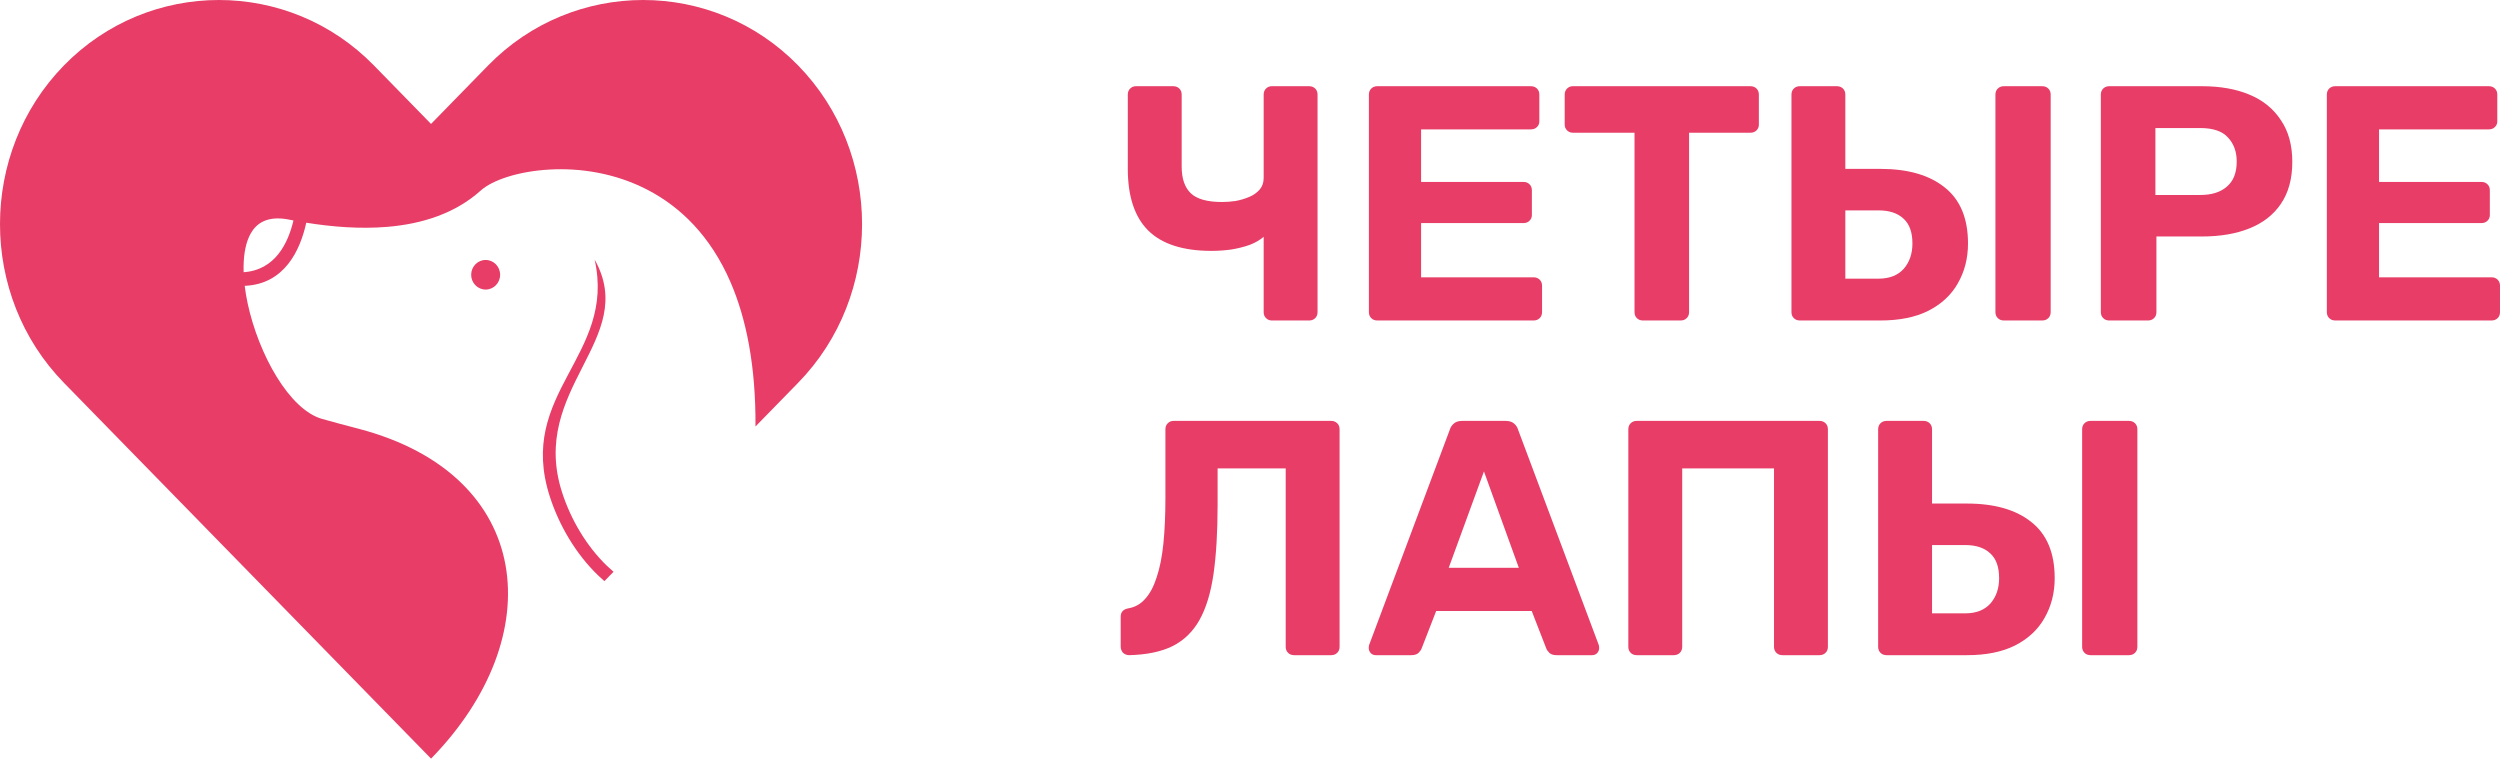 <svg width="145" height="44" viewBox="0 0 145 44" fill="#E73D66" xmlns="http://www.w3.org/2000/svg">
<path d="M73.765 18.588C73.634 18.588 73.523 18.543 73.431 18.452C73.339 18.362 73.293 18.245 73.293 18.103V13.735C73.084 13.916 72.815 14.072 72.488 14.201C72.16 14.318 71.8 14.408 71.407 14.473C71.027 14.525 70.647 14.551 70.267 14.551C68.616 14.551 67.391 14.156 66.592 13.367C65.806 12.577 65.413 11.386 65.413 9.795V5.485C65.413 5.343 65.459 5.226 65.55 5.136C65.642 5.045 65.753 5 65.884 5H68.046C68.19 5 68.308 5.045 68.4 5.136C68.492 5.226 68.537 5.343 68.537 5.485V9.659C68.537 10.358 68.714 10.875 69.068 11.212C69.422 11.548 70.025 11.716 70.876 11.716C71.125 11.716 71.387 11.697 71.662 11.658C71.937 11.607 72.2 11.529 72.448 11.425C72.697 11.322 72.9 11.179 73.058 10.998C73.215 10.817 73.293 10.591 73.293 10.319V5.485C73.293 5.343 73.339 5.226 73.431 5.136C73.523 5.045 73.634 5 73.765 5H75.927C76.071 5 76.189 5.045 76.281 5.136C76.372 5.226 76.418 5.343 76.418 5.485V18.103C76.418 18.245 76.372 18.362 76.281 18.452C76.189 18.543 76.071 18.588 75.927 18.588H73.765Z" fill="#E73D66"/>
<path d="M79.887 18.588C79.743 18.588 79.625 18.543 79.534 18.452C79.442 18.362 79.396 18.245 79.396 18.103V5.485C79.396 5.343 79.442 5.226 79.534 5.136C79.625 5.045 79.743 5 79.887 5H88.79C88.934 5 89.052 5.045 89.144 5.136C89.236 5.226 89.281 5.343 89.281 5.485V7.038C89.281 7.168 89.236 7.278 89.144 7.368C89.052 7.459 88.934 7.504 88.79 7.504H82.423V10.552H88.358C88.502 10.552 88.62 10.597 88.712 10.688C88.803 10.778 88.849 10.895 88.849 11.037V12.473C88.849 12.603 88.803 12.713 88.712 12.803C88.62 12.894 88.502 12.939 88.358 12.939H82.423V16.084H88.947C89.091 16.084 89.209 16.129 89.301 16.22C89.393 16.311 89.439 16.427 89.439 16.569V18.103C89.439 18.245 89.393 18.362 89.301 18.452C89.209 18.543 89.091 18.588 88.947 18.588H79.887Z" fill="#E73D66"/>
<path d="M95.293 18.588C95.149 18.588 95.031 18.543 94.939 18.452C94.847 18.362 94.802 18.245 94.802 18.103V7.698H91.225C91.094 7.698 90.982 7.653 90.891 7.562C90.799 7.472 90.753 7.362 90.753 7.232V5.485C90.753 5.343 90.799 5.226 90.891 5.136C90.982 5.045 91.094 5 91.225 5H101.523C101.667 5 101.785 5.045 101.877 5.136C101.968 5.226 102.014 5.343 102.014 5.485V7.232C102.014 7.362 101.968 7.472 101.877 7.562C101.785 7.653 101.667 7.698 101.523 7.698H97.966V18.103C97.966 18.245 97.92 18.362 97.828 18.452C97.736 18.543 97.618 18.588 97.474 18.588H95.293Z" fill="#E73D66"/>
<path d="M104.396 18.588C104.252 18.588 104.134 18.543 104.042 18.452C103.95 18.362 103.905 18.245 103.905 18.103V5.485C103.905 5.343 103.95 5.226 104.042 5.136C104.134 5.045 104.252 5 104.396 5H106.538C106.682 5 106.8 5.045 106.892 5.136C106.983 5.226 107.029 5.343 107.029 5.485V9.795H109.054C110.665 9.795 111.916 10.157 112.807 10.882C113.698 11.594 114.144 12.674 114.144 14.123C114.144 14.978 113.947 15.748 113.554 16.433C113.174 17.107 112.604 17.637 111.844 18.025C111.097 18.401 110.167 18.588 109.054 18.588H104.396ZM107.029 16.162H108.955C109.584 16.162 110.069 15.974 110.41 15.599C110.75 15.211 110.921 14.719 110.921 14.123C110.921 13.476 110.75 12.998 110.41 12.687C110.069 12.364 109.584 12.202 108.955 12.202H107.029V16.162ZM116.227 18.588C116.083 18.588 115.965 18.543 115.873 18.452C115.781 18.362 115.735 18.245 115.735 18.103V5.485C115.735 5.343 115.781 5.226 115.873 5.136C115.965 5.045 116.083 5 116.227 5H118.448C118.592 5 118.71 5.045 118.801 5.136C118.893 5.226 118.939 5.343 118.939 5.485V18.103C118.939 18.245 118.893 18.362 118.801 18.452C118.71 18.543 118.592 18.588 118.448 18.588H116.227Z" fill="#E73D66"/>
<path d="M122.341 18.588C122.196 18.588 122.078 18.543 121.987 18.452C121.895 18.362 121.849 18.245 121.849 18.103V5.485C121.849 5.343 121.895 5.226 121.987 5.136C122.078 5.045 122.196 5 122.341 5H127.706C128.767 5 129.684 5.162 130.457 5.485C131.243 5.809 131.852 6.301 132.285 6.961C132.73 7.608 132.953 8.416 132.953 9.387C132.953 10.371 132.73 11.186 132.285 11.833C131.852 12.467 131.243 12.939 130.457 13.25C129.684 13.561 128.767 13.716 127.706 13.716H125.072V18.103C125.072 18.245 125.026 18.362 124.935 18.452C124.843 18.543 124.725 18.588 124.581 18.588H122.341ZM125.013 11.309H127.607C128.276 11.309 128.793 11.147 129.16 10.823C129.54 10.5 129.73 10.015 129.73 9.368C129.73 8.798 129.56 8.332 129.219 7.97C128.891 7.608 128.354 7.426 127.607 7.426H125.013V11.309Z" fill="#E73D66"/>
<path d="M135.449 18.588C135.305 18.588 135.187 18.543 135.095 18.452C135.003 18.362 134.957 18.245 134.957 18.103V5.485C134.957 5.343 135.003 5.226 135.095 5.136C135.187 5.045 135.305 5 135.449 5H144.351C144.496 5 144.614 5.045 144.705 5.136C144.797 5.226 144.843 5.343 144.843 5.485V7.038C144.843 7.168 144.797 7.278 144.705 7.368C144.614 7.459 144.496 7.504 144.351 7.504H137.984V10.552H143.919C144.063 10.552 144.181 10.597 144.273 10.688C144.365 10.778 144.41 10.895 144.41 11.037V12.473C144.41 12.603 144.365 12.713 144.273 12.803C144.181 12.894 144.063 12.939 143.919 12.939H137.984V16.084H144.509C144.653 16.084 144.771 16.129 144.862 16.22C144.954 16.311 145 16.427 145 16.569V18.103C145 18.245 144.954 18.362 144.862 18.452C144.771 18.543 144.653 18.588 144.509 18.588H135.449Z" fill="#E73D66"/>
<path d="M75.062 38C74.918 38 74.8 37.955 74.709 37.864C74.617 37.773 74.571 37.657 74.571 37.515V27.168H70.621V29.284C70.621 30.85 70.542 32.183 70.385 33.283C70.228 34.37 69.959 35.257 69.579 35.942C69.199 36.628 68.675 37.139 68.007 37.476C67.352 37.799 66.513 37.974 65.491 38C65.36 38 65.242 37.955 65.138 37.864C65.046 37.761 65 37.638 65 37.495V35.768C65 35.496 65.151 35.334 65.452 35.282C65.832 35.218 66.153 35.036 66.415 34.739C66.69 34.441 66.913 34.027 67.083 33.496C67.267 32.953 67.398 32.299 67.476 31.536C67.555 30.759 67.594 29.879 67.594 28.896V24.897C67.594 24.755 67.64 24.638 67.732 24.548C67.823 24.457 67.935 24.412 68.066 24.412H77.204C77.349 24.412 77.466 24.457 77.558 24.548C77.65 24.638 77.696 24.755 77.696 24.897V37.515C77.696 37.657 77.65 37.773 77.558 37.864C77.466 37.955 77.349 38 77.204 38H75.062Z" fill="#E73D66"/>
<path d="M79.799 38C79.681 38 79.583 37.961 79.505 37.883C79.426 37.793 79.387 37.696 79.387 37.592C79.387 37.528 79.393 37.469 79.406 37.418L84.084 24.936C84.123 24.794 84.202 24.671 84.32 24.567C84.438 24.463 84.601 24.412 84.811 24.412H87.326C87.536 24.412 87.7 24.463 87.818 24.567C87.936 24.671 88.014 24.794 88.054 24.936L92.731 37.418C92.744 37.469 92.751 37.528 92.751 37.592C92.751 37.696 92.711 37.793 92.633 37.883C92.554 37.961 92.456 38 92.338 38H90.294C90.097 38 89.953 37.955 89.862 37.864C89.77 37.773 89.711 37.689 89.685 37.612L88.84 35.438H83.298L82.453 37.612C82.426 37.689 82.367 37.773 82.276 37.864C82.184 37.955 82.04 38 81.843 38H79.799ZM84.025 32.934H88.093L86.069 27.343L84.025 32.934Z" fill="#E73D66"/>
<path d="M94.934 38C94.79 38 94.672 37.955 94.58 37.864C94.489 37.773 94.443 37.657 94.443 37.515V24.897C94.443 24.755 94.489 24.638 94.58 24.548C94.672 24.457 94.79 24.412 94.934 24.412H105.527C105.671 24.412 105.789 24.457 105.881 24.548C105.972 24.638 106.018 24.755 106.018 24.897V37.515C106.018 37.657 105.972 37.773 105.881 37.864C105.789 37.955 105.671 38 105.527 38H103.385C103.241 38 103.123 37.955 103.031 37.864C102.939 37.773 102.893 37.657 102.893 37.515V27.168H97.568V37.515C97.568 37.657 97.522 37.773 97.43 37.864C97.338 37.955 97.22 38 97.076 38H94.934Z" fill="#E73D66"/>
<path d="M109.424 38C109.28 38 109.162 37.955 109.07 37.864C108.979 37.773 108.933 37.657 108.933 37.515V24.897C108.933 24.755 108.979 24.638 109.07 24.548C109.162 24.457 109.28 24.412 109.424 24.412H111.566C111.71 24.412 111.828 24.457 111.92 24.548C112.012 24.638 112.058 24.755 112.058 24.897V29.206H114.082C115.693 29.206 116.945 29.569 117.836 30.294C118.726 31.005 119.172 32.086 119.172 33.535C119.172 34.389 118.975 35.159 118.582 35.845C118.202 36.518 117.632 37.049 116.873 37.437C116.126 37.812 115.196 38 114.082 38H109.424ZM112.058 35.574H113.984C114.613 35.574 115.097 35.386 115.438 35.011C115.779 34.622 115.949 34.131 115.949 33.535C115.949 32.888 115.779 32.409 115.438 32.099C115.097 31.775 114.613 31.613 113.984 31.613H112.058V35.574ZM121.255 38C121.111 38 120.993 37.955 120.901 37.864C120.81 37.773 120.764 37.657 120.764 37.515V24.897C120.764 24.755 120.81 24.638 120.901 24.548C120.993 24.457 121.111 24.412 121.255 24.412H123.476C123.62 24.412 123.738 24.457 123.83 24.548C123.921 24.638 123.967 24.755 123.967 24.897V37.515C123.967 37.657 123.921 37.773 123.83 37.864C123.738 37.955 123.62 38 123.476 38H121.255Z" fill="#E73D66"/>
<path fill-rule="evenodd" clip-rule="evenodd" d="M28.168 16.795C28.631 16.795 29.007 16.41 29.007 15.937C29.007 15.462 28.631 15.078 28.168 15.078C27.704 15.078 27.328 15.463 27.328 15.937C27.328 16.411 27.704 16.795 28.168 16.795ZM17.021 12.787C16.712 14.103 15.959 15.668 14.13 15.788C14.123 15.56 14.126 15.34 14.139 15.126C14.183 14.412 14.346 13.801 14.652 13.367C15.051 12.801 15.73 12.532 16.759 12.736C16.844 12.753 16.933 12.771 17.021 12.787ZM35.585 33.163L35.055 33.706C34.932 33.6 34.812 33.491 34.695 33.378C33.403 32.136 32.43 30.475 31.892 28.809C29.938 22.764 35.752 20.649 34.488 15.055C37.091 19.682 30.647 22.523 32.604 28.57C33.106 30.123 34.009 31.669 35.207 32.822C35.33 32.938 35.456 33.053 35.585 33.163ZM3.708 3.796C8.652 -1.265 16.743 -1.265 21.687 3.796L25 7.188L28.312 3.796C33.257 -1.265 41.347 -1.265 46.291 3.796C51.236 8.858 51.236 17.141 46.291 22.203L43.818 24.735C43.84 21.215 43.283 18.469 42.363 16.348C41.203 13.676 39.459 11.999 37.568 11.015C35.673 10.029 33.628 9.734 31.871 9.834C30.042 9.936 28.548 10.454 27.885 11.049C26.392 12.39 24.473 12.986 22.483 13.156C20.893 13.292 19.257 13.157 17.763 12.917C17.415 14.5 16.515 16.482 14.192 16.578C14.232 16.914 14.291 17.258 14.366 17.607C15.002 20.558 16.779 23.762 18.683 24.298C19.41 24.504 20.117 24.689 20.797 24.867C31.019 27.55 31.907 36.928 25.001 44L7.02 25.594L3.708 22.203C-1.236 17.141 -1.236 8.858 3.708 3.796Z" fill="#E73D66"/>
</svg>
